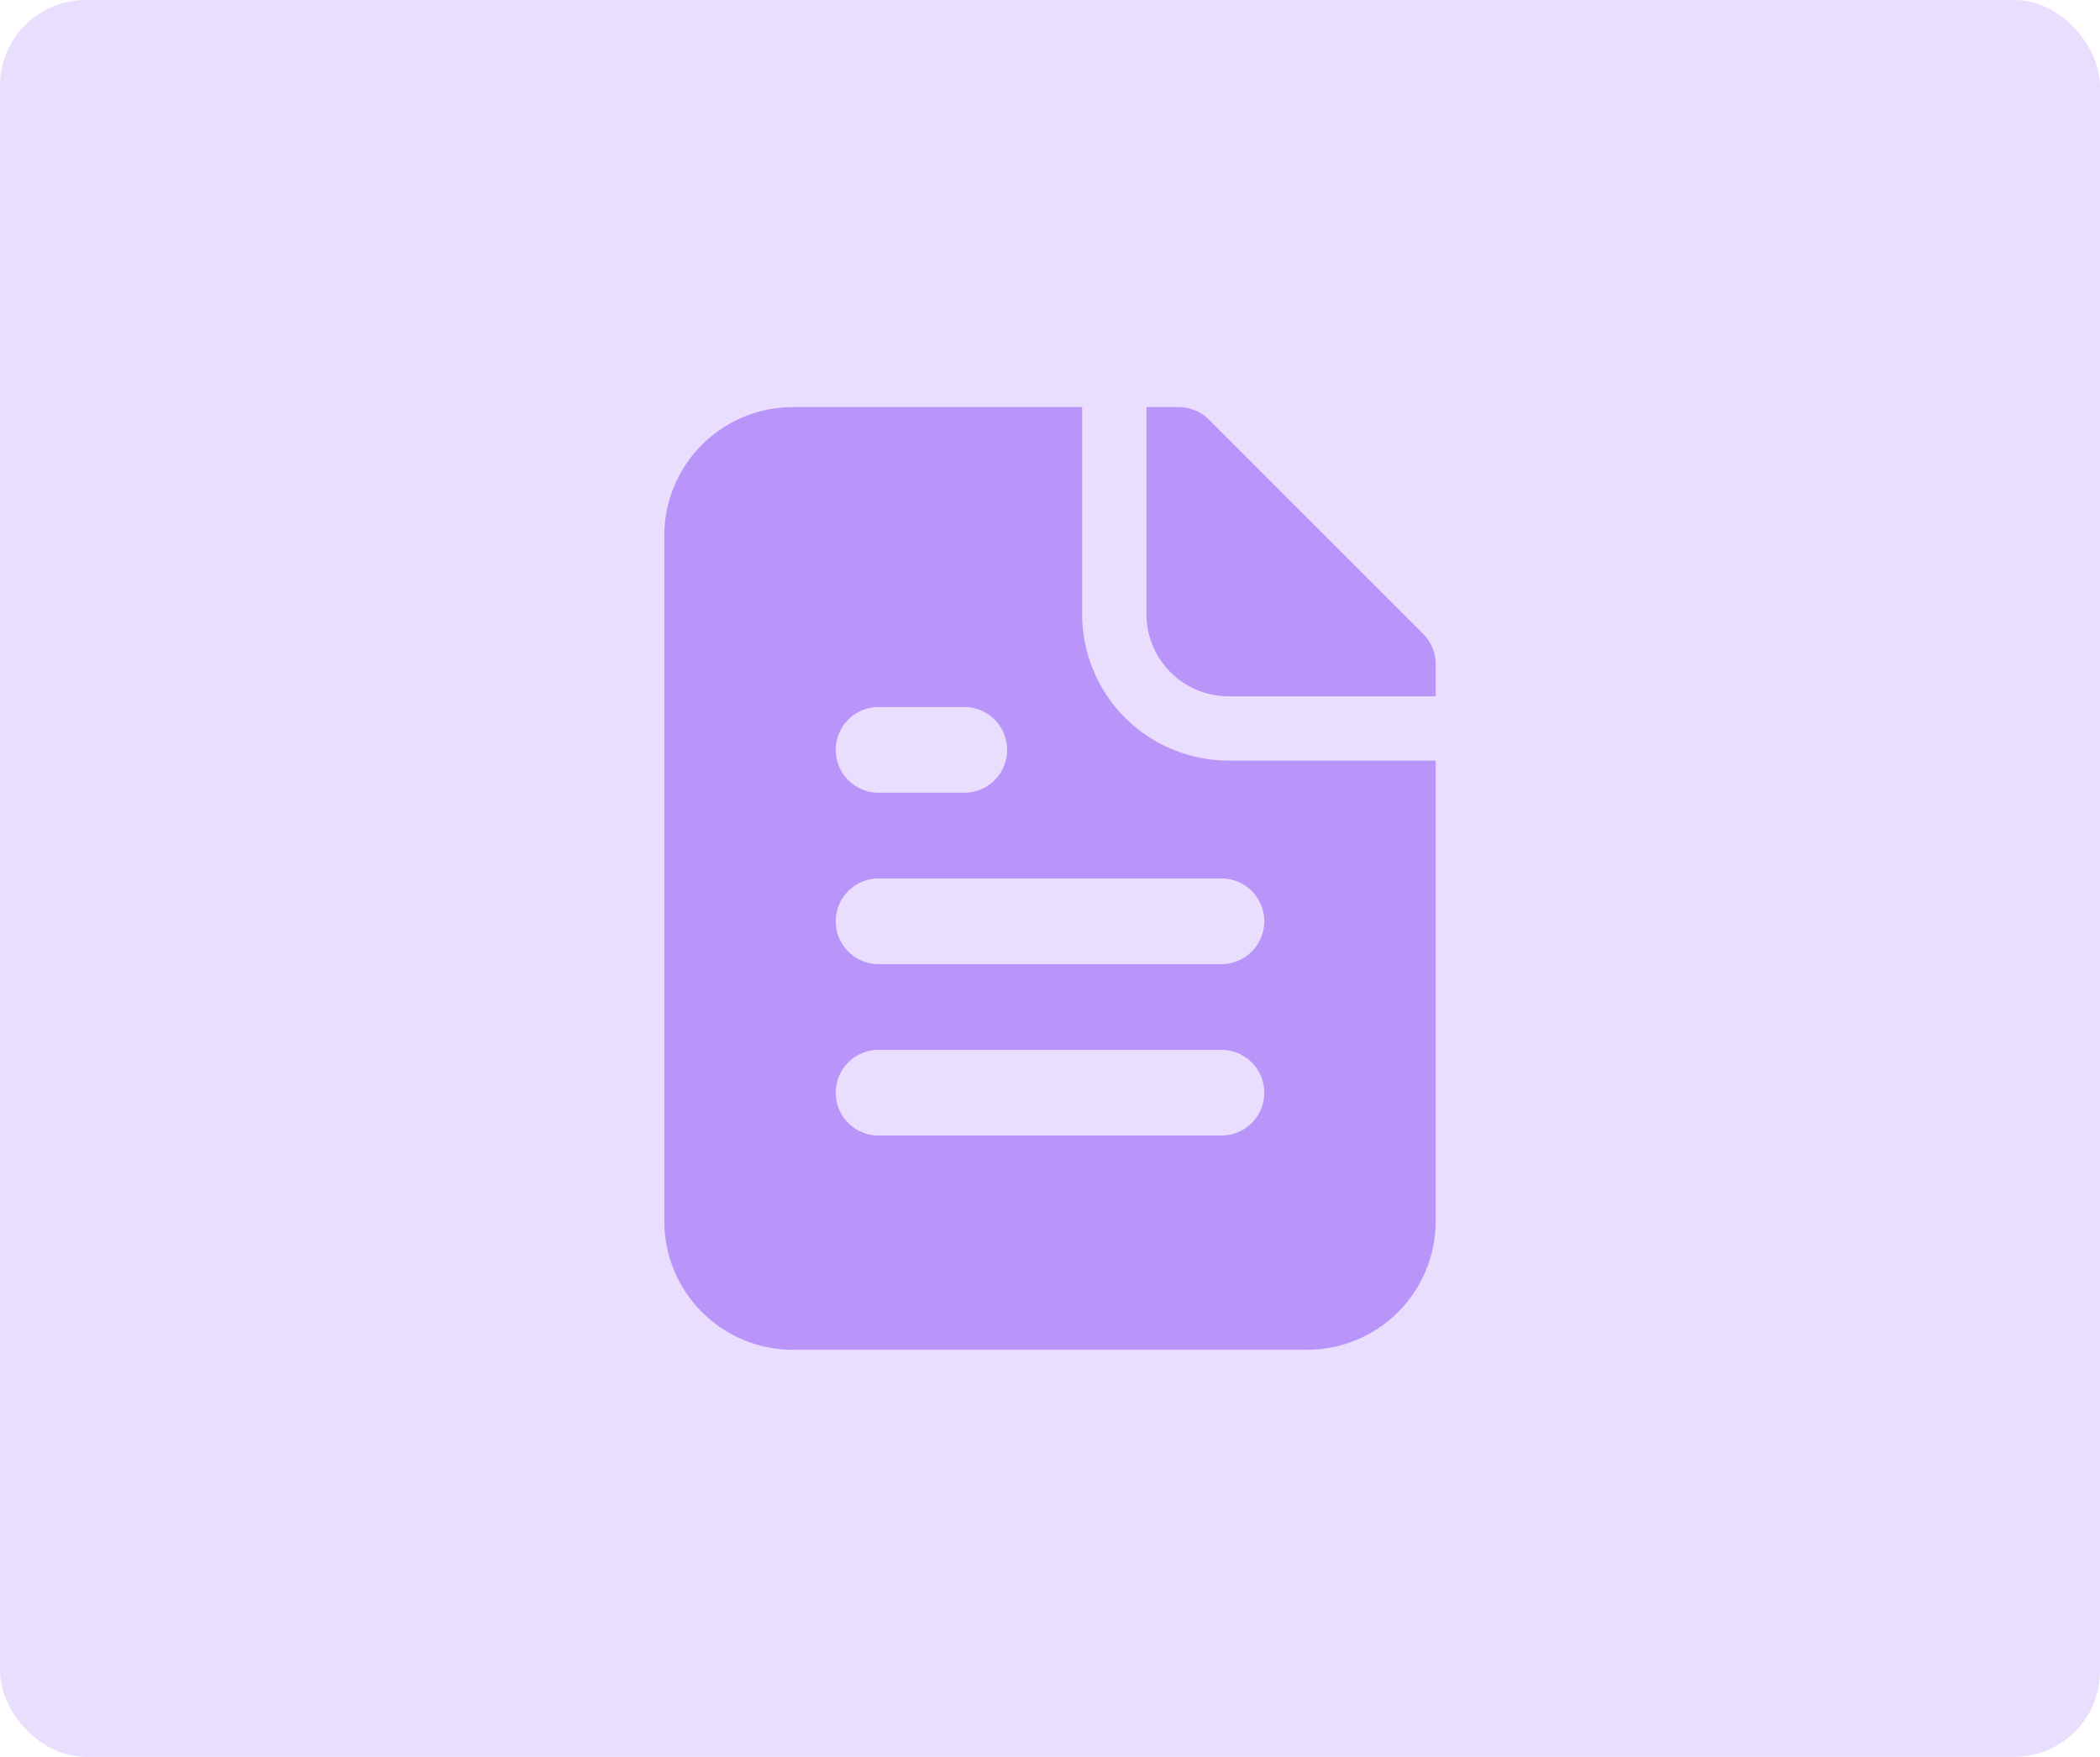 <svg width="49" height="41" viewBox="0 0 49 41" fill="none" xmlns="http://www.w3.org/2000/svg">
<rect width="49" height="41" rx="2" fill="#E9DEFD"/>
<g clip-path="url(#clip0_332_785)">
<path d="M27.5 10.5H18.5C17.97 10.5 17.461 10.711 17.086 11.086C16.711 11.461 16.5 11.97 16.5 12.5V28.5C16.5 29.03 16.711 29.539 17.086 29.914C17.461 30.289 17.97 30.5 18.5 30.5H30.5C31.03 30.5 31.539 30.289 31.914 29.914C32.289 29.539 32.5 29.03 32.5 28.5V15.5L27.5 10.5Z" fill="#B995F9" stroke="#B995F9" stroke-width="2" stroke-linecap="round" stroke-linejoin="round"/>
<path d="M22.5 17.5H20.5" stroke="#E9DEFD" stroke-width="2" stroke-linecap="round" stroke-linejoin="round"/>
<path d="M28.5 21.5H20.5" stroke="#E9DEFD" stroke-width="2" stroke-linecap="round" stroke-linejoin="round"/>
<path d="M28.5 25.5H20.5" stroke="#E9DEFD" stroke-width="2" stroke-linecap="round" stroke-linejoin="round"/>
<path d="M26 9V14.333C26 15.041 26.281 15.719 26.781 16.219C27.281 16.719 27.959 17 28.667 17H34" stroke="#E9DEFD" stroke-width="1.5" stroke-linecap="round" stroke-linejoin="round"/>
</g>
<defs>
<clipPath id="clip0_332_785">
<rect width="24" height="24" fill="white" transform="translate(12.5 8.5)"/>
</clipPath>
</defs>
</svg>

